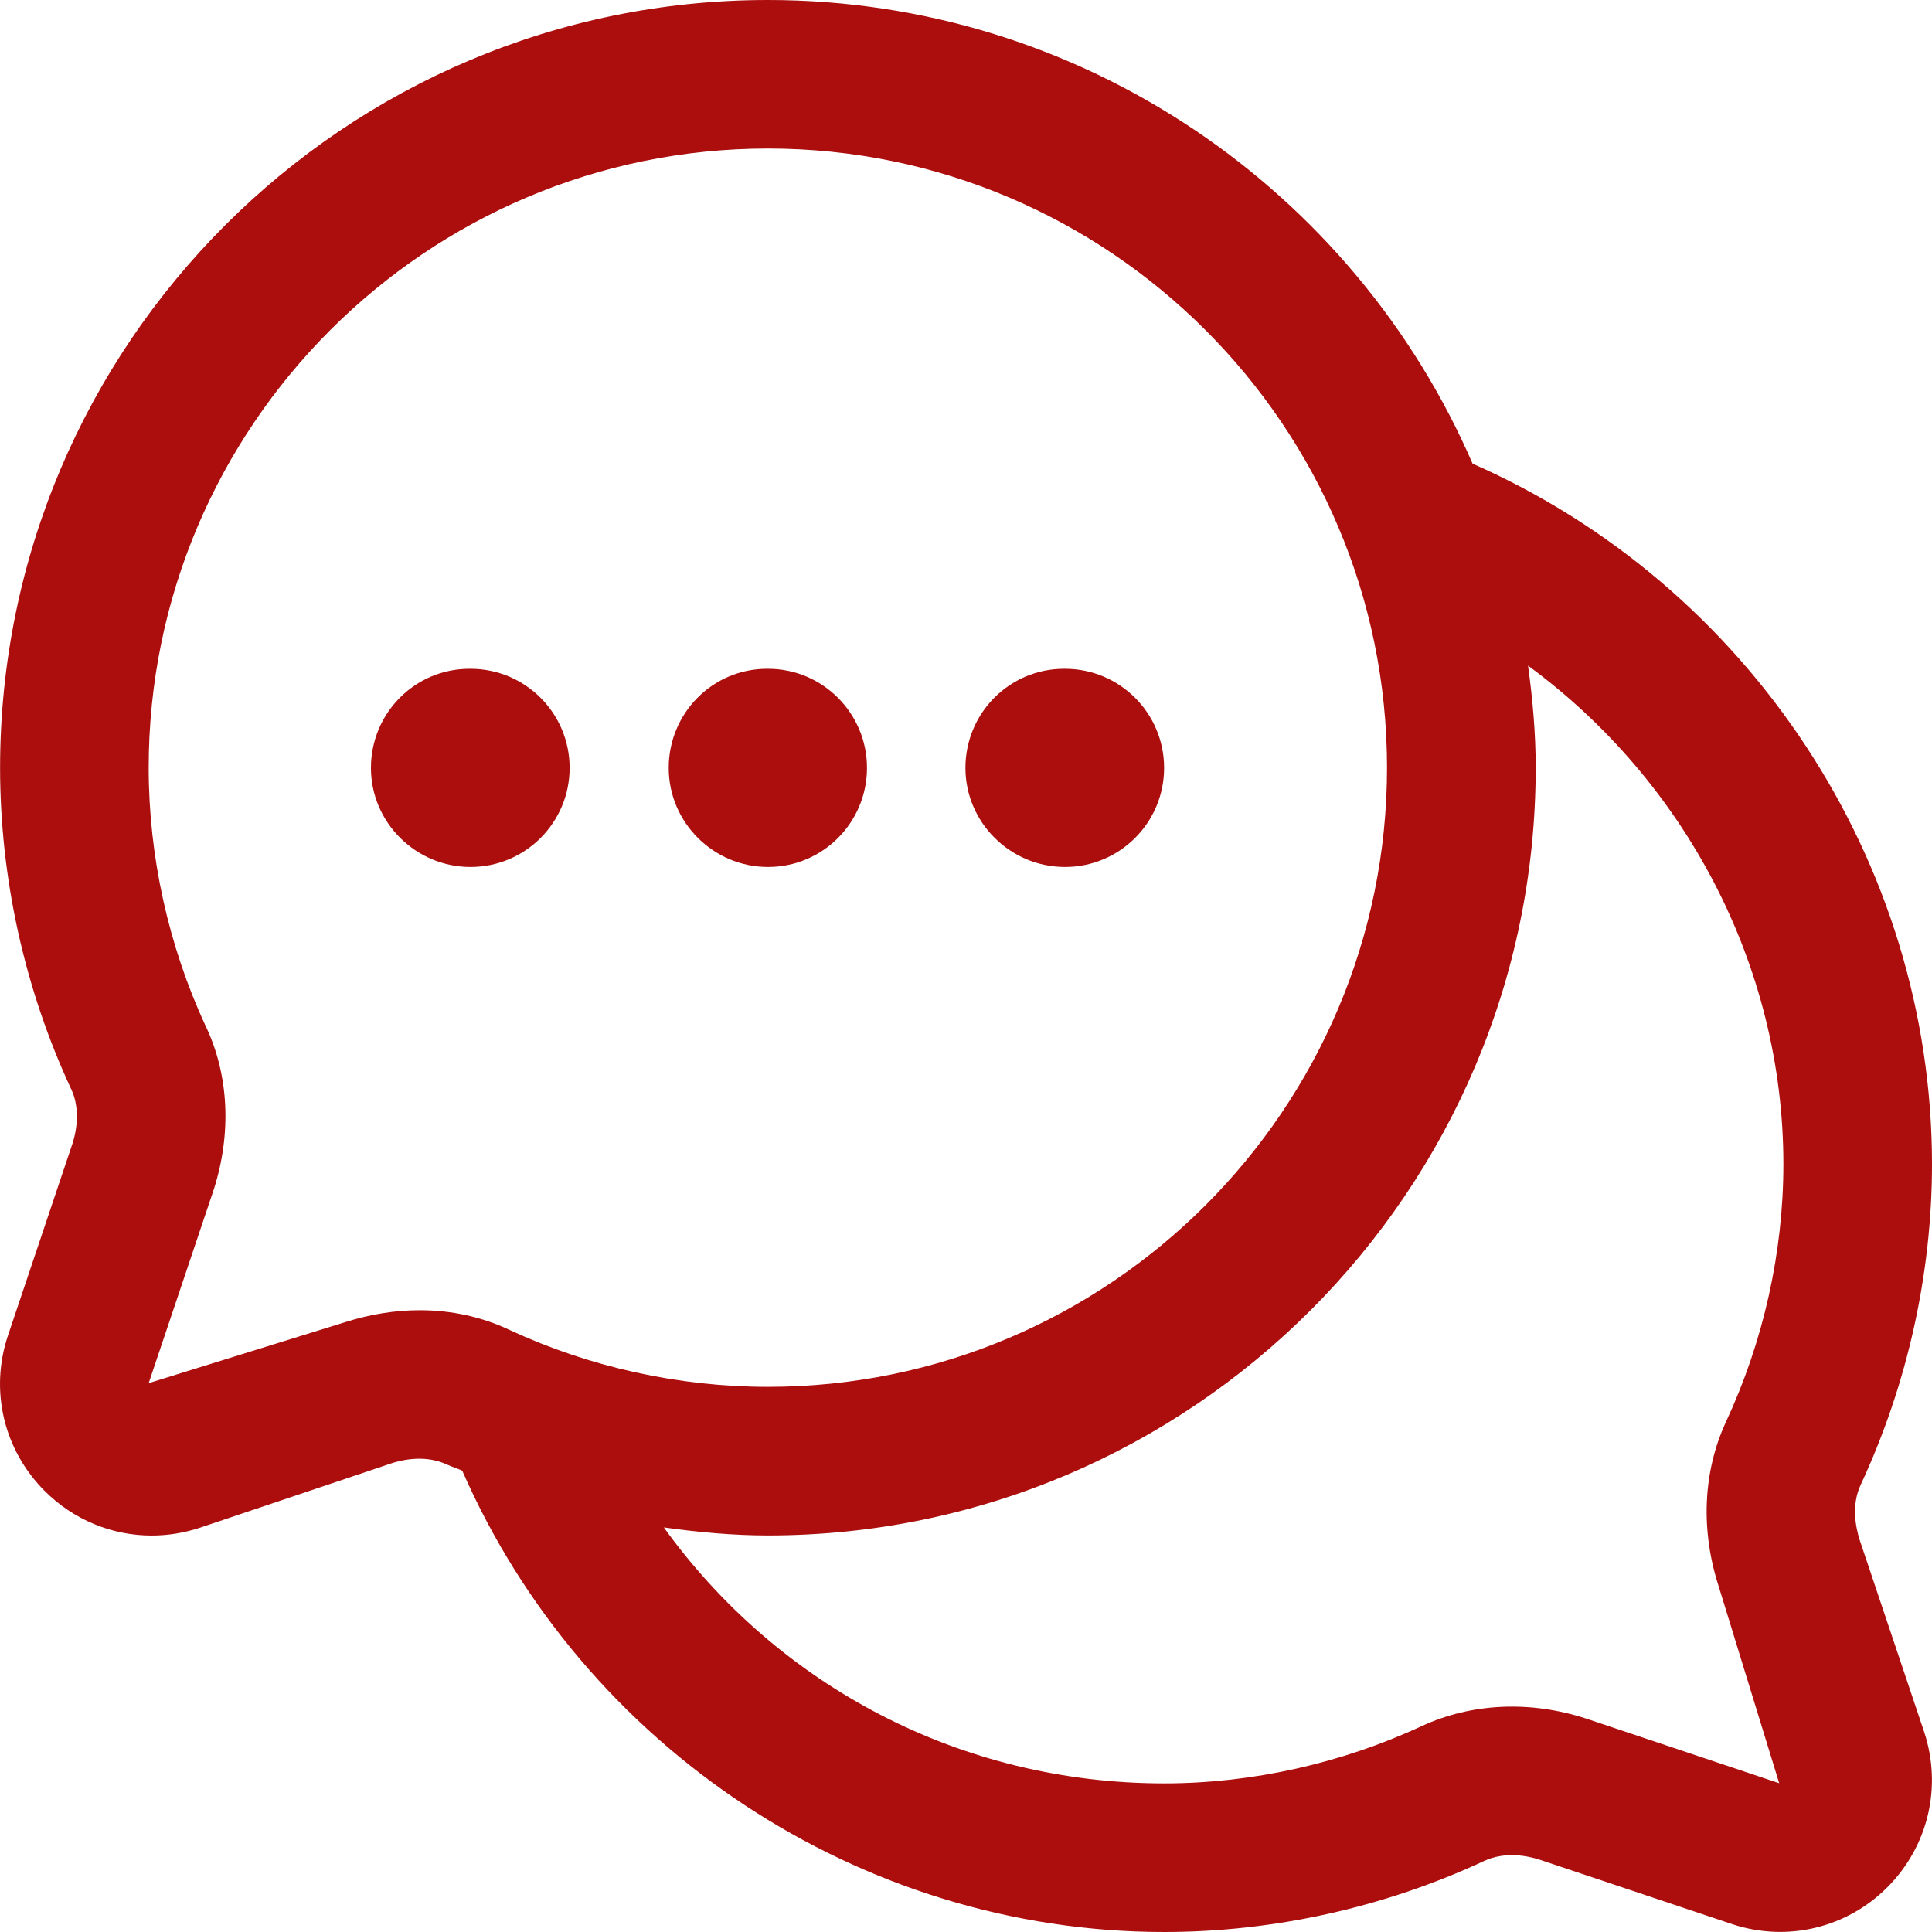 <svg width="24" height="24" viewBox="0 0 24 24" fill="none" xmlns="http://www.w3.org/2000/svg">
<path d="M23.104 19.137C23.046 18.957 23.001 18.69 23.113 18.447C23.694 17.201 24 15.824 24 14.462C24 10.697 21.717 7.266 18.293 5.76C16.827 2.375 13.455 0 9.539 0C4.281 0 0.001 4.278 0.001 9.538C0.001 10.908 0.305 12.286 0.886 13.533C0.973 13.719 0.977 13.961 0.902 14.201L0.097 16.596C-0.129 17.276 0.047 18.013 0.555 18.521C0.917 18.883 1.394 19.075 1.884 19.075C2.084 19.075 2.286 19.043 2.483 18.978L4.862 18.178C5.115 18.097 5.356 18.102 5.552 18.193C5.614 18.221 5.68 18.241 5.742 18.269C7.246 21.706 10.687 24 14.462 24C15.823 24 17.202 23.694 18.44 23.116C18.69 23.002 18.957 23.047 19.13 23.103L21.522 23.904C22.203 24.127 22.94 23.951 23.446 23.444C23.952 22.936 24.128 22.201 23.903 21.515L23.104 19.137ZM5.214 16.276C4.91 16.276 4.597 16.326 4.286 16.425L1.847 17.182L2.656 14.775C2.88 14.072 2.842 13.348 2.555 12.746C2.092 11.749 1.847 10.639 1.847 9.536C1.847 5.295 5.299 1.845 9.539 1.845C13.779 1.845 17.23 5.295 17.23 9.536C17.23 13.778 13.779 17.228 9.539 17.228C8.436 17.228 7.326 16.983 6.336 16.524C5.992 16.36 5.611 16.276 5.214 16.276ZM21.353 19.715L22.102 22.152L19.707 21.35C19.01 21.123 18.287 21.155 17.666 21.44C16.664 21.906 15.555 22.154 14.461 22.154C11.935 22.154 9.666 20.944 8.246 18.974C8.675 19.034 9.107 19.074 9.539 19.074C14.797 19.074 19.077 14.796 19.077 9.536C19.077 9.106 19.039 8.685 18.982 8.269C20.925 9.694 22.154 11.987 22.154 14.461C22.154 15.555 21.907 16.663 21.437 17.671C21.154 18.289 21.124 19.013 21.353 19.715ZM8.307 9.539C8.307 8.86 8.851 8.308 9.529 8.308H9.541C10.22 8.308 10.77 8.86 10.77 9.539C10.77 10.218 10.221 10.77 9.541 10.77C8.863 10.77 8.307 10.218 8.307 9.539ZM11.993 9.539C11.993 8.86 12.538 8.308 13.218 8.308H13.23C13.911 8.308 14.461 8.86 14.461 9.539C14.461 10.218 13.911 10.77 13.23 10.77C12.551 10.77 11.993 10.218 11.993 9.539ZM5.845 10.77C5.166 10.77 4.608 10.218 4.608 9.539C4.608 8.86 5.153 8.308 5.833 8.308H5.845C6.526 8.308 7.076 8.86 7.076 9.539C7.076 10.218 6.526 10.77 5.845 10.77Z" fill="#AC0D0D"/>
</svg>
